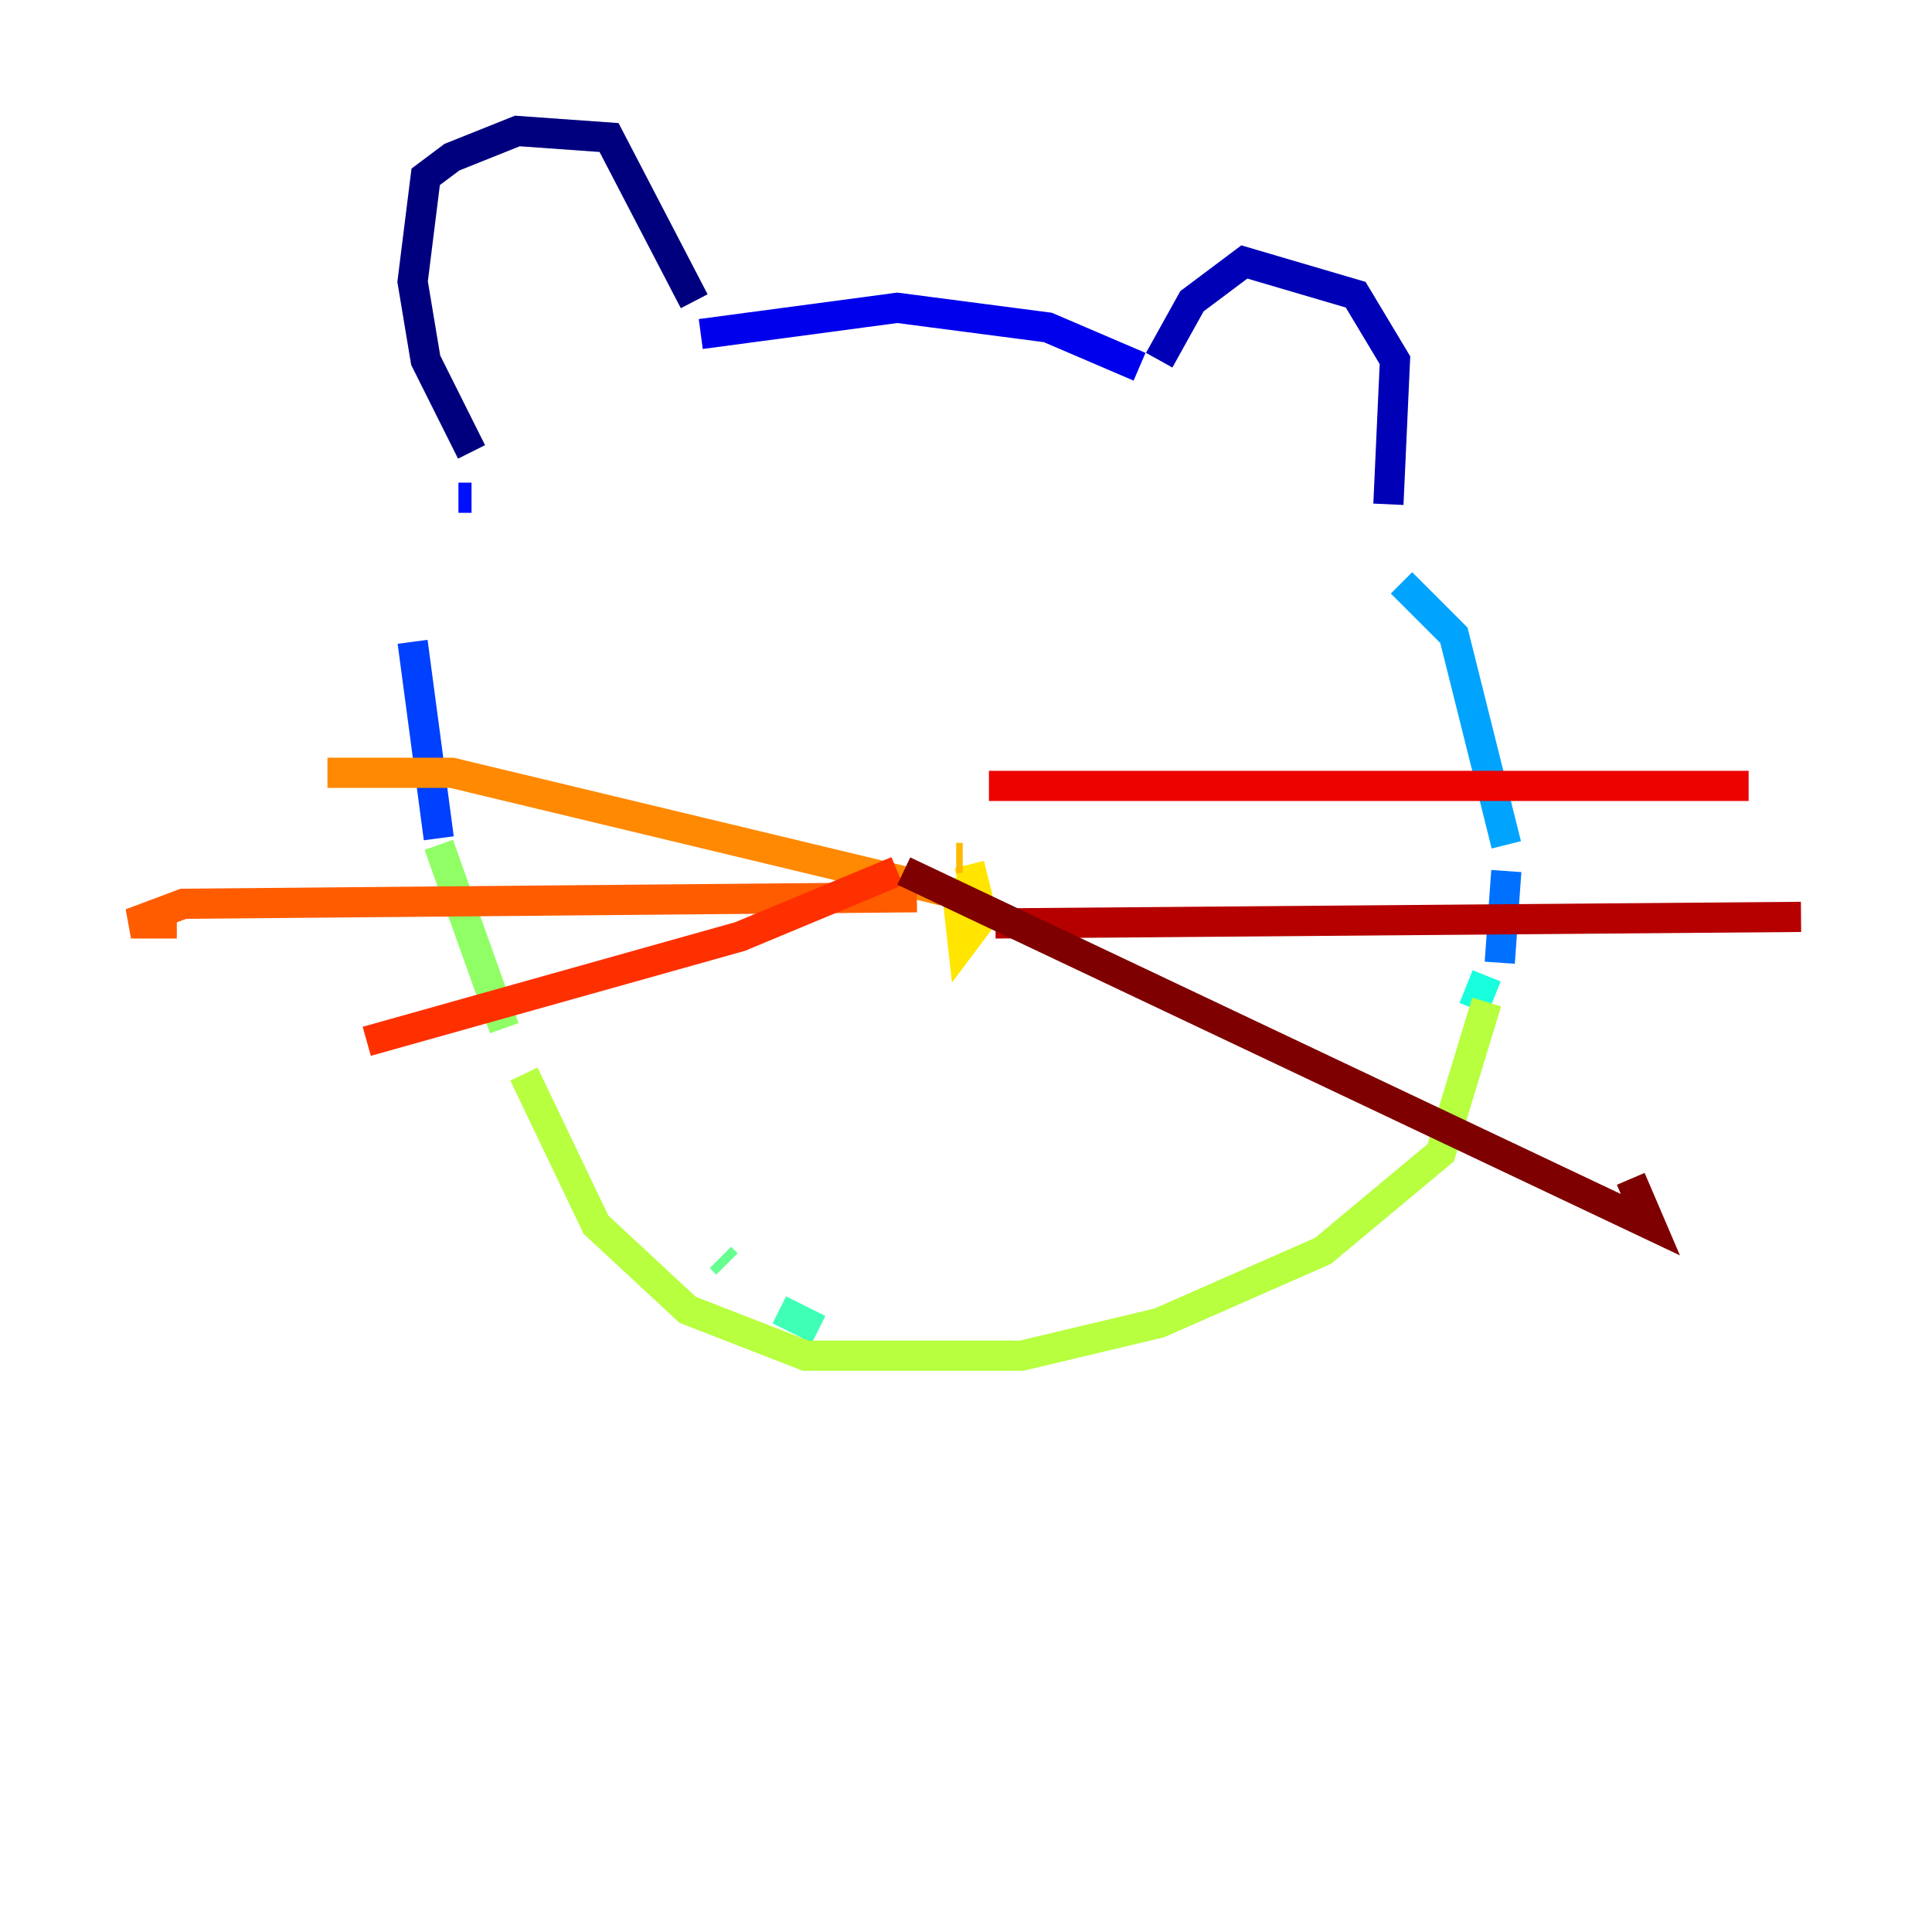<?xml version="1.0" encoding="utf-8" ?>
<svg baseProfile="tiny" height="128" version="1.2" viewBox="0,0,128,128" width="128" xmlns="http://www.w3.org/2000/svg" xmlns:ev="http://www.w3.org/2001/xml-events" xmlns:xlink="http://www.w3.org/1999/xlink"><defs /><polyline fill="none" points="45.993,19.959 40.352,9.112 34.278,8.678 29.939,10.414 28.203,11.715 27.336,18.658 28.203,23.864 31.241,29.939" stroke="#00007f" stroke-width="2" /><polyline fill="none" points="76.8,23.864 78.969,19.959 82.441,17.356 89.817,19.525 92.42,23.864 91.986,33.41" stroke="#0000b6" stroke-width="2" /><polyline fill="none" points="75.498,24.298 69.424,21.695 59.444,20.393 46.427,22.129" stroke="#0000ec" stroke-width="2" /><polyline fill="none" points="31.241,32.976 30.373,32.976" stroke="#0010ff" stroke-width="2" /><polyline fill="none" points="27.336,42.522 29.071,55.539" stroke="#0040ff" stroke-width="2" /><polyline fill="none" points="99.363,63.783 99.797,57.709" stroke="#0070ff" stroke-width="2" /><polyline fill="none" points="99.797,55.973 96.325,42.088 92.854,38.617" stroke="#00a4ff" stroke-width="2" /><polyline fill="none" points="99.363,63.783 99.363,63.783" stroke="#00d4ff" stroke-width="2" /><polyline fill="none" points="98.495,64.651 97.627,66.82" stroke="#18ffdd" stroke-width="2" /><polyline fill="none" points="54.237,88.081 51.634,86.78" stroke="#3fffb7" stroke-width="2" /><polyline fill="none" points="48.163,83.742 47.729,83.308" stroke="#66ff90" stroke-width="2" /><polyline fill="none" points="29.071,55.973 33.41,68.122" stroke="#90ff66" stroke-width="2" /><polyline fill="none" points="34.712,71.159 39.485,81.139 45.559,86.78 53.37,89.817 67.688,89.817 76.8,87.647 87.647,82.875 95.458,76.366 98.495,66.386" stroke="#b7ff3f" stroke-width="2" /><polyline fill="none" points="64.217,58.576 64.217,58.142" stroke="#ddff18" stroke-width="2" /><polyline fill="none" points="63.349,58.576 63.783,62.481 65.085,60.746 64.217,57.275" stroke="#ffe500" stroke-width="2" /><polyline fill="none" points="63.783,56.841 63.349,56.841" stroke="#ffb900" stroke-width="2" /><polyline fill="none" points="62.481,59.01 29.939,51.2 21.695,51.2" stroke="#ff8900" stroke-width="2" /><polyline fill="none" points="60.746,59.444 12.149,59.878 8.678,61.18 11.715,61.18" stroke="#ff5c00" stroke-width="2" /><polyline fill="none" points="59.444,57.709 49.031,62.047 24.298,68.99" stroke="#ff3000" stroke-width="2" /><polyline fill="none" points="65.519,52.068 115.851,52.068" stroke="#ec0300" stroke-width="2" /><polyline fill="none" points="65.953,61.18 119.322,60.746" stroke="#b60000" stroke-width="2" /><polyline fill="none" points="59.878,57.709 109.342,81.139 108.041,78.102" stroke="#7f0000" stroke-width="2" /></svg>